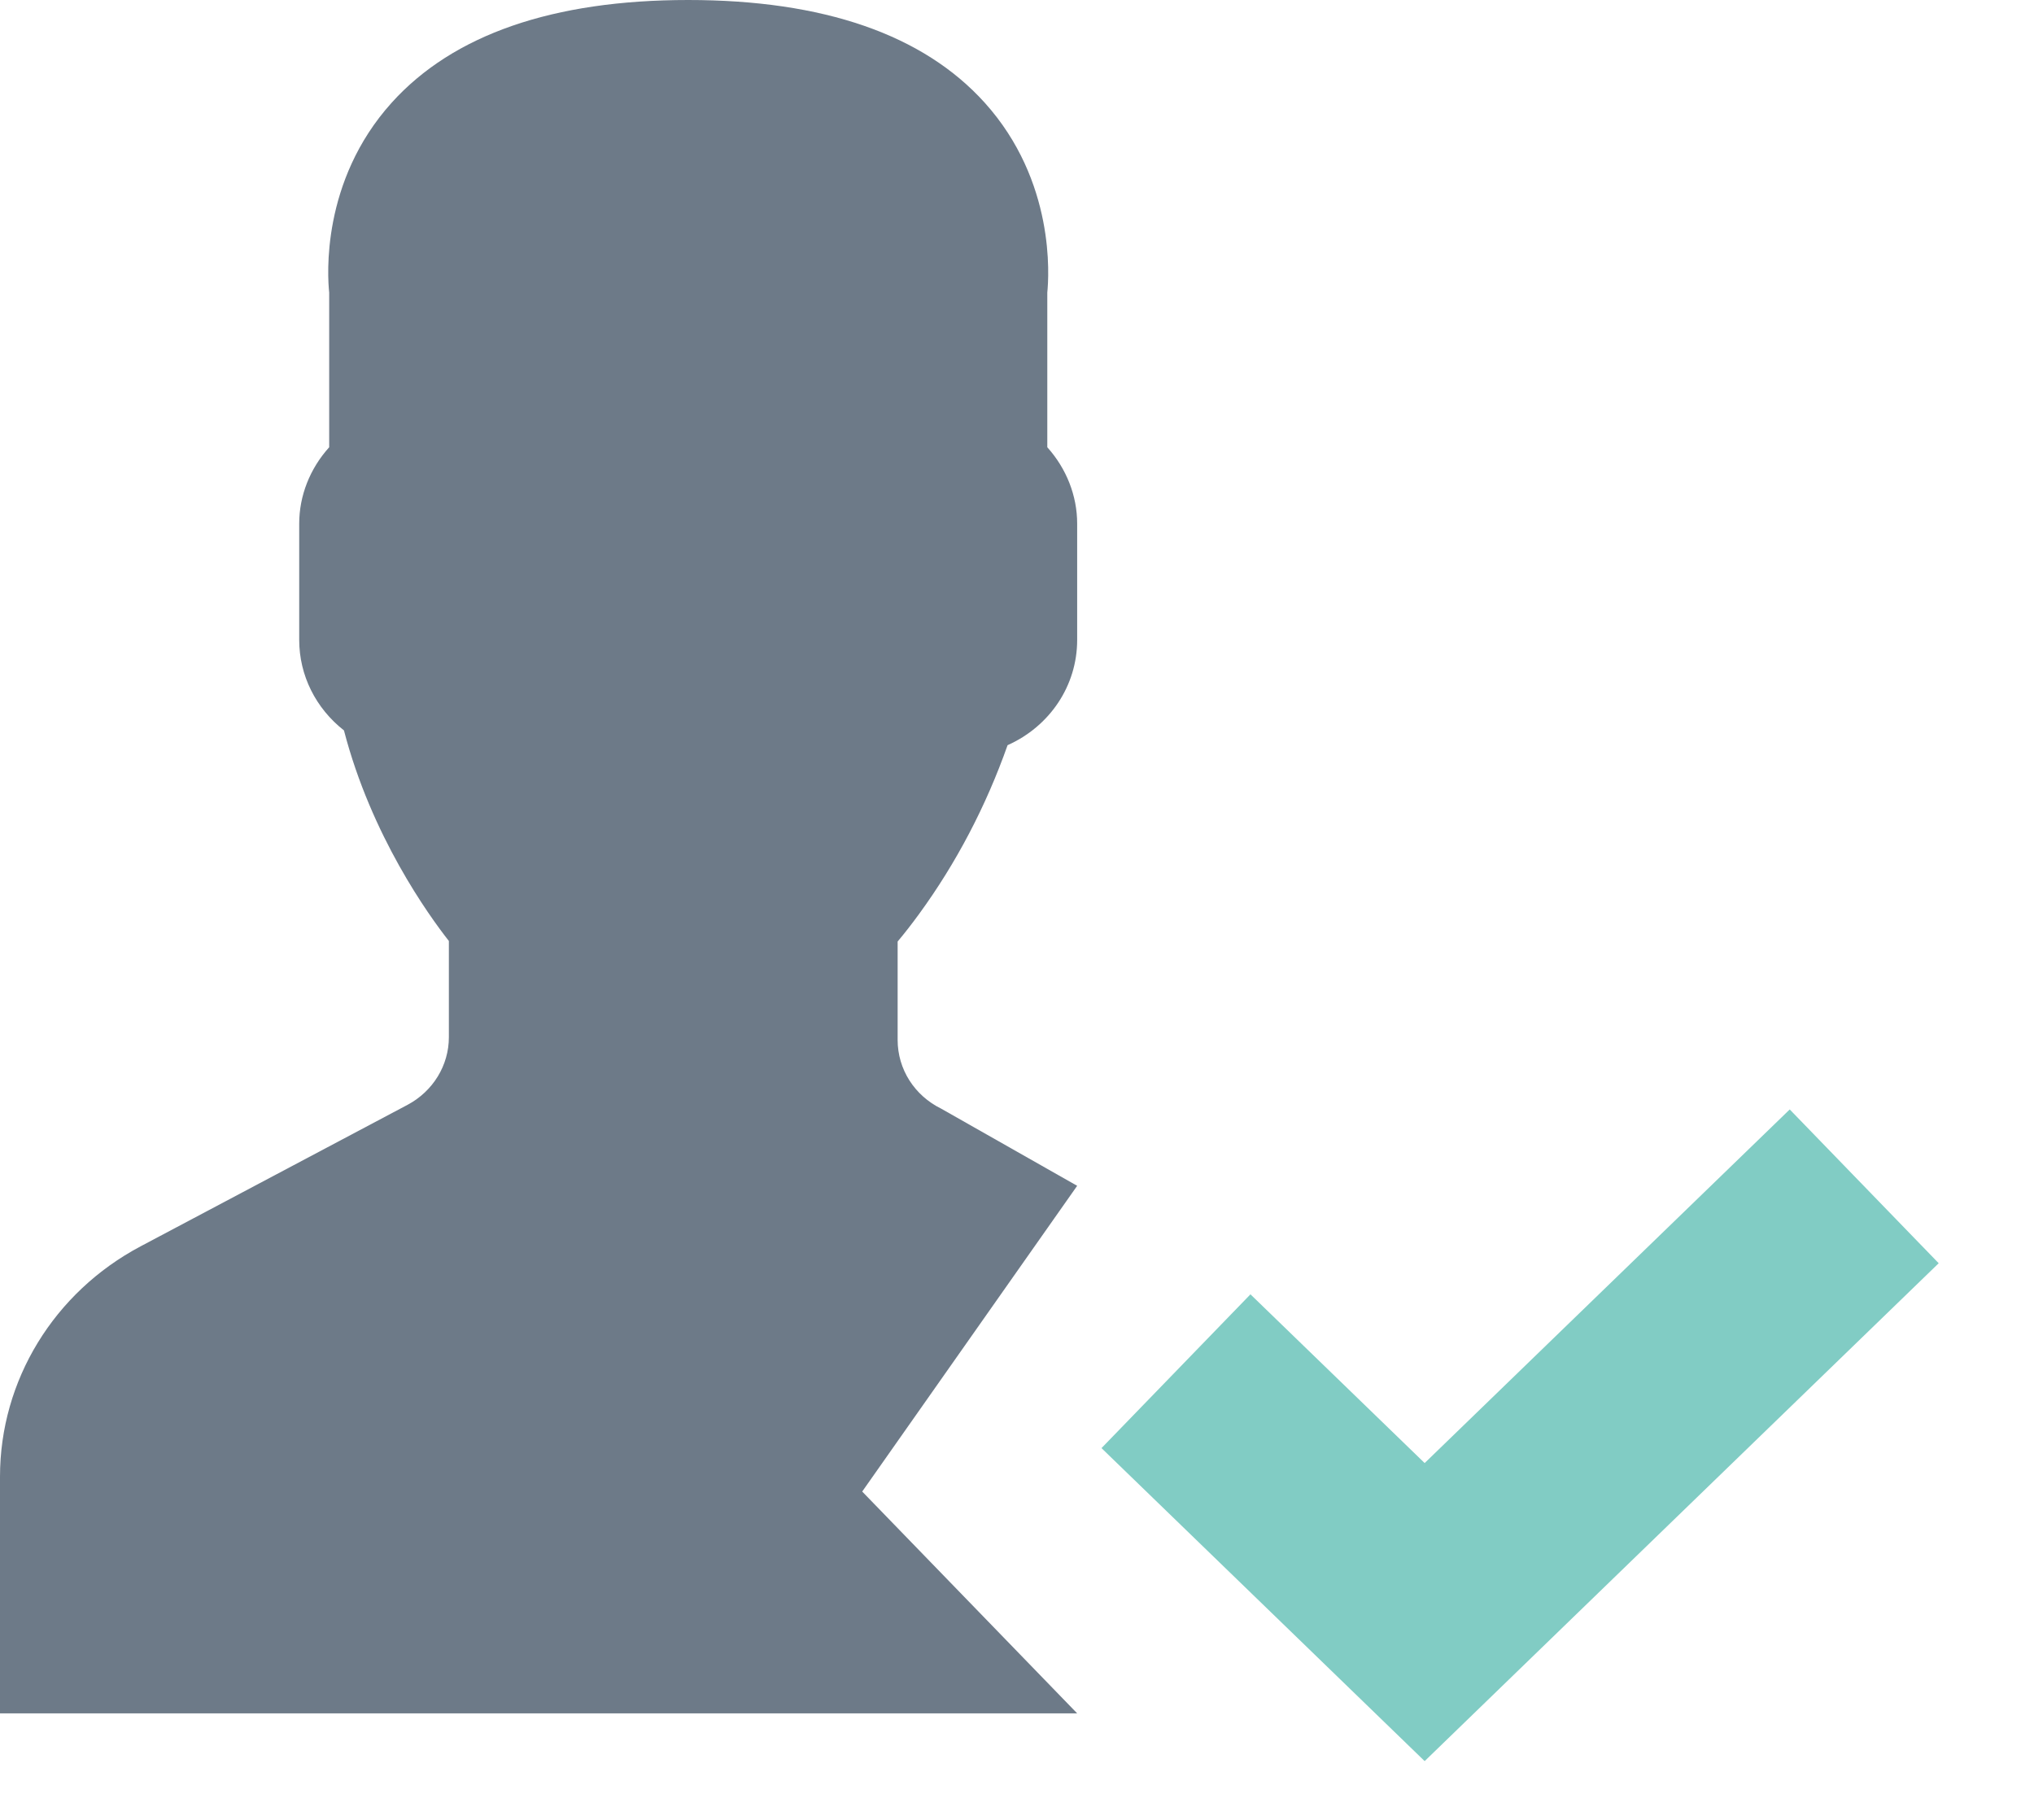 <?xml version="1.0" encoding="UTF-8" standalone="no"?>
<svg width="19px" height="17px" viewBox="0 0 19 17" version="1.1" xmlns="http://www.w3.org/2000/svg" xmlns:xlink="http://www.w3.org/1999/xlink">
    <!-- Generator: Sketch 3.6.1 (26313) - http://www.bohemiancoding.com/sketch -->
    <title>Group</title>
    <desc>Created with Sketch.</desc>
    <defs></defs>
    <g id="Page-1" stroke="none" stroke-width="1" fill="none" fill-rule="evenodd">
        <g id="Group">
            <path d="M8.793,10.357 C8.542,10.234 8.385,9.988 8.385,9.714 L8.385,8.795 C8.449,8.719 8.516,8.633 8.586,8.537 C8.933,8.061 9.21,7.532 9.412,6.961 C9.806,6.785 10.062,6.406 10.062,5.978 L10.062,4.891 C10.062,4.63 9.961,4.376 9.783,4.178 L9.783,2.733 C9.798,2.583 9.86,1.693 9.198,0.959 C8.624,0.323 7.692,0 6.429,0 C5.165,0 4.233,0.323 3.659,0.959 C2.997,1.693 3.059,2.583 3.075,2.733 L3.075,4.178 C2.896,4.376 2.795,4.63 2.795,4.891 L2.795,5.978 C2.795,6.309 2.95,6.617 3.213,6.823 C3.469,7.809 4.006,8.552 4.193,8.79 L4.193,9.689 C4.193,9.952 4.045,10.193 3.808,10.32 L1.314,11.642 C0.503,12.072 0,12.896 0,13.794 L0,16.005 L10.062,16.005 L8.054,13.933 L10.062,11.077 L8.793,10.357 Z" id="Fill-83" fill="#6D7A88"></path>
            <path d="M10.985,12.809 L13.308,15.059 L17.414,11.082" id="Path-47" stroke="#81CCC4" stroke-width="2"></path>
        </g>
    </g>
</svg>